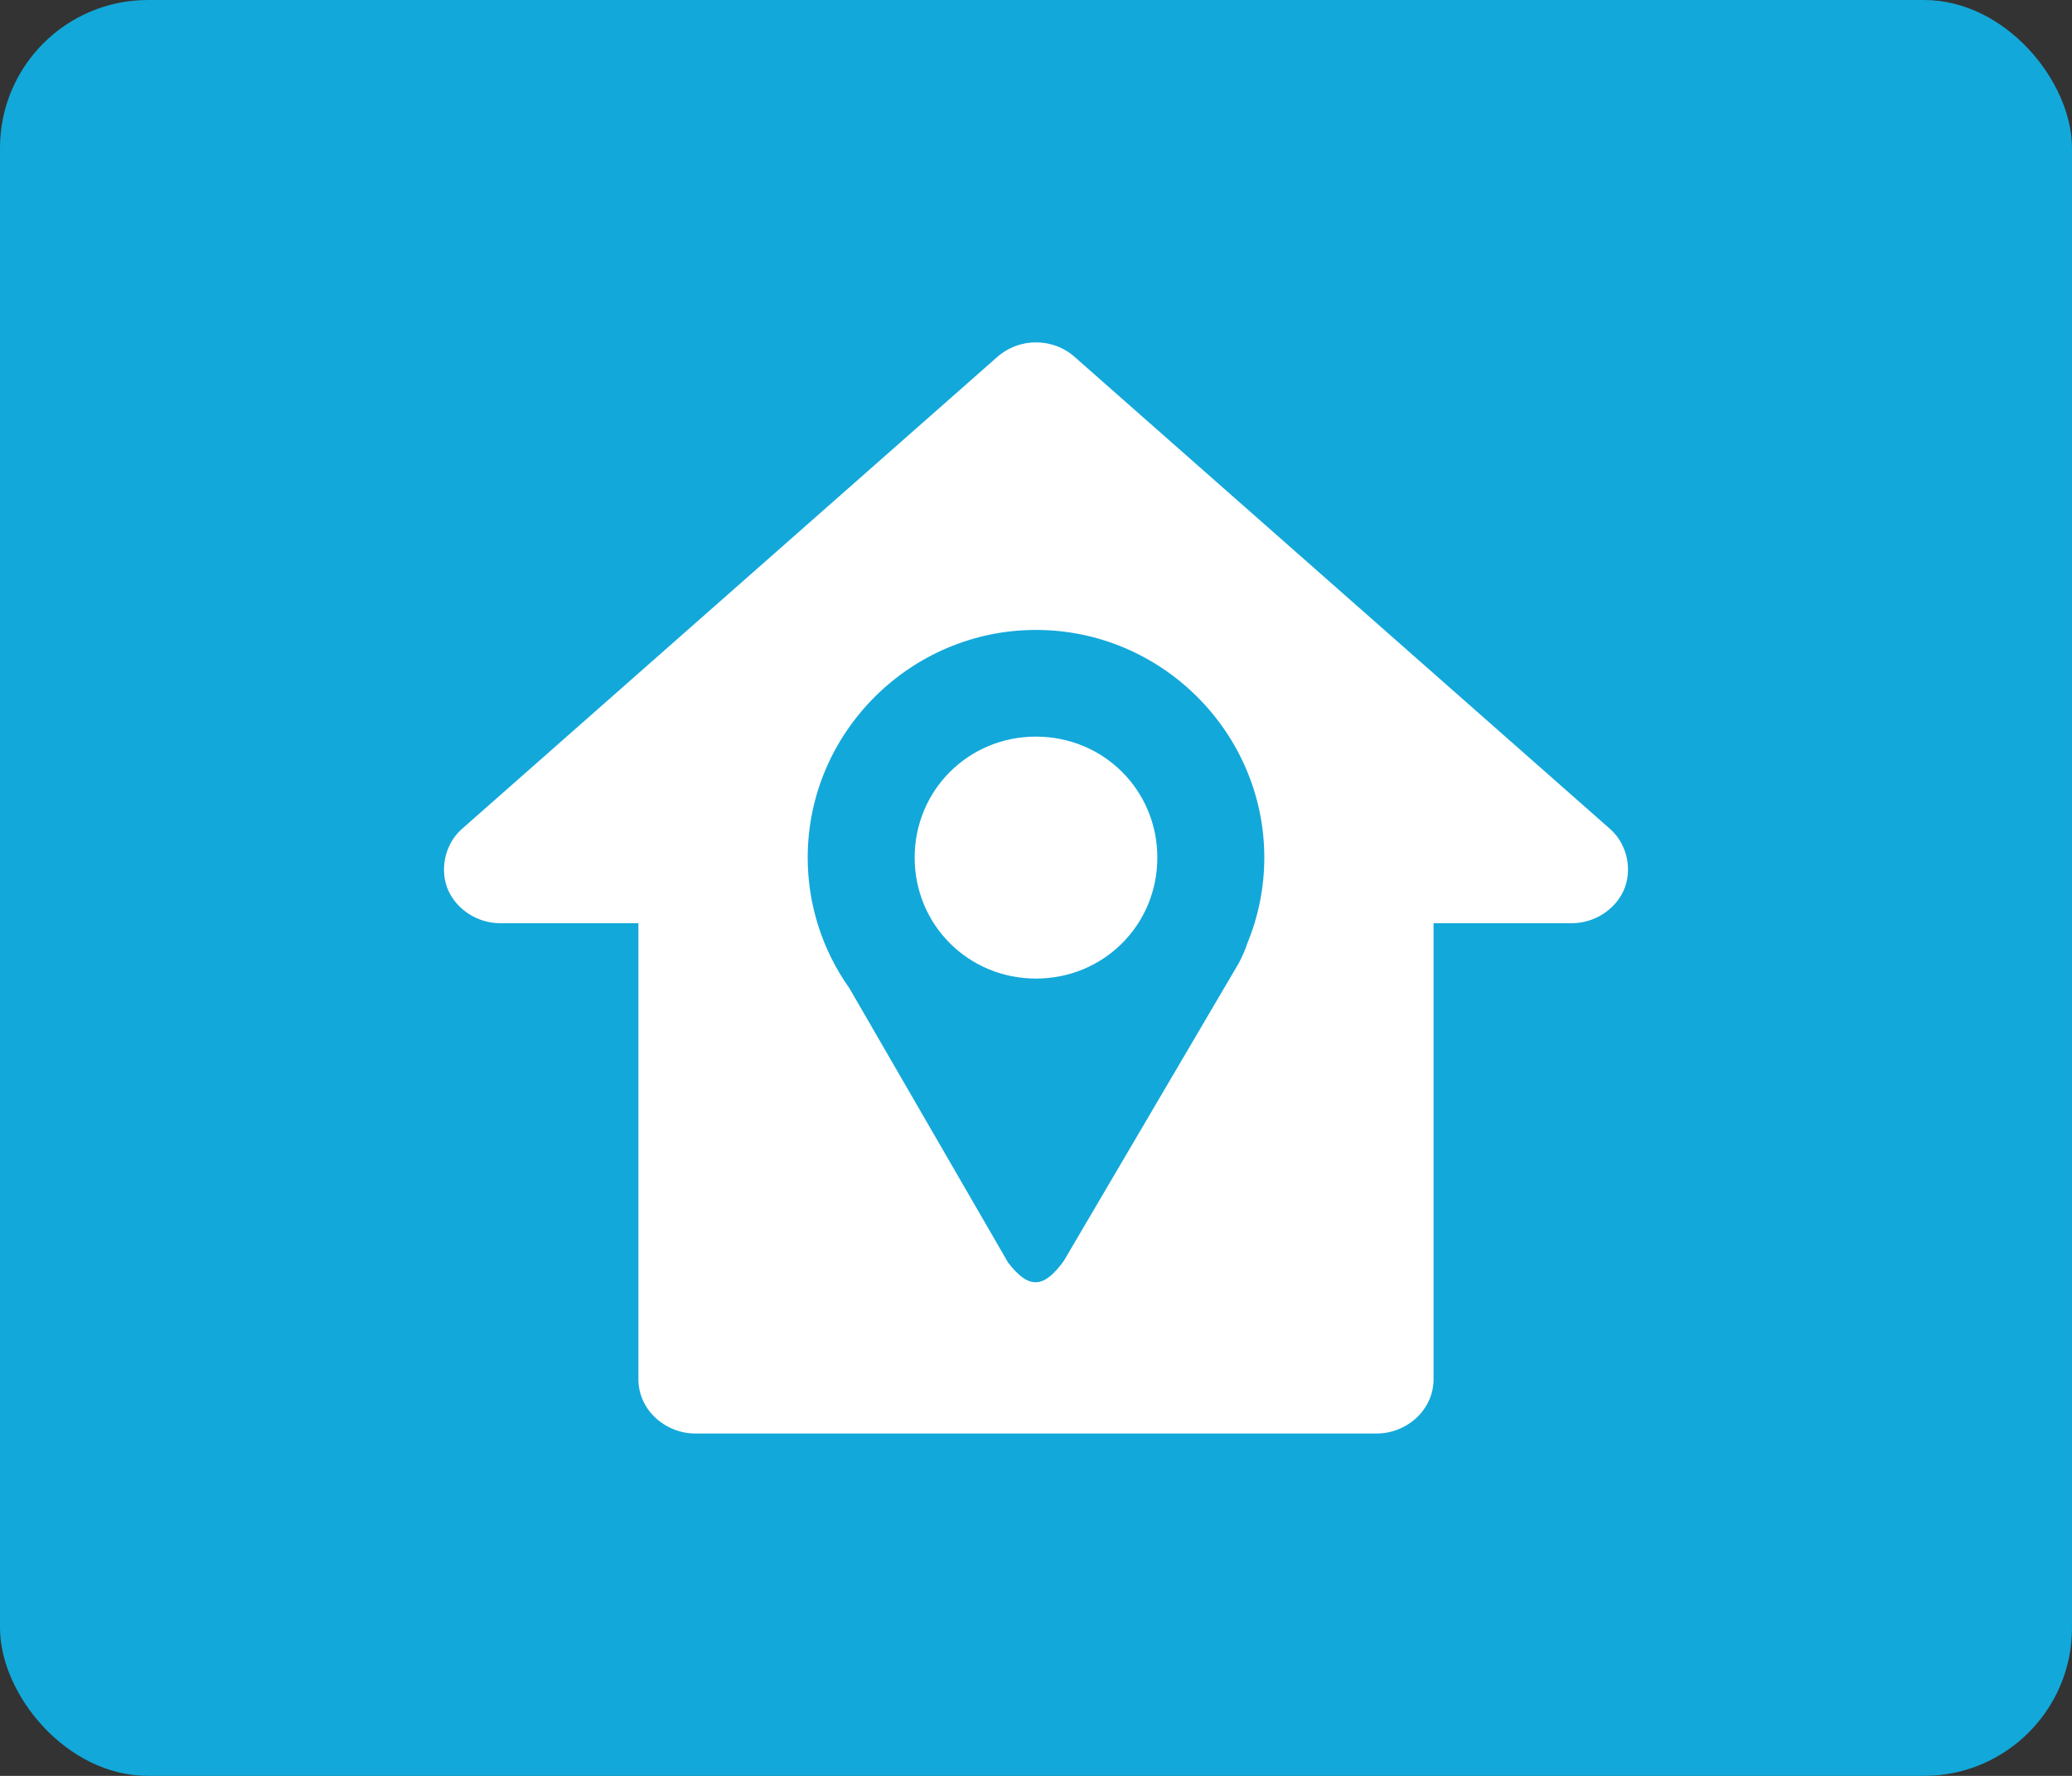<svg width="70" height="60" viewBox="0 0 70 60" fill="none" xmlns="http://www.w3.org/2000/svg">
<rect x="0" y="0" width="70" height="60" fill="#333333" stroke="none"/>
<rect width="70" height="60" rx="5" fill="#13A8DA"/>
<path d="M34.987 11.569C34.498 11.569 34.027 11.753 33.666 12.083L15.59 28.02L15.573 28.036C14.992 28.574 14.857 29.452 15.149 30.093C15.442 30.733 16.129 31.192 16.907 31.192H21.568V46.596C21.568 47.647 22.483 48.432 23.487 48.432H46.512C47.516 48.432 48.431 47.647 48.431 46.596V31.192H53.092C53.871 31.192 54.557 30.734 54.85 30.093C55.143 29.452 55.008 28.574 54.426 28.036L54.409 28.02L36.333 12.083C35.966 11.747 35.485 11.563 34.987 11.569ZM35 21.283C39.24 21.283 42.713 24.747 42.713 28.975C42.713 29.993 42.51 30.966 42.145 31.858C42.066 32.093 41.968 32.321 41.851 32.54L35.935 42.608C35.31 43.455 34.811 43.641 34.059 42.66L28.695 33.387C27.779 32.098 27.287 30.556 27.287 28.975C27.287 24.747 30.76 21.283 35 21.283M35 24.887C32.717 24.887 30.901 26.698 30.901 28.974C30.901 31.251 32.717 33.062 35 33.062C37.283 33.062 39.099 31.251 39.099 28.975C39.099 26.698 37.283 24.888 35 24.888" fill="white"/>
</svg>
